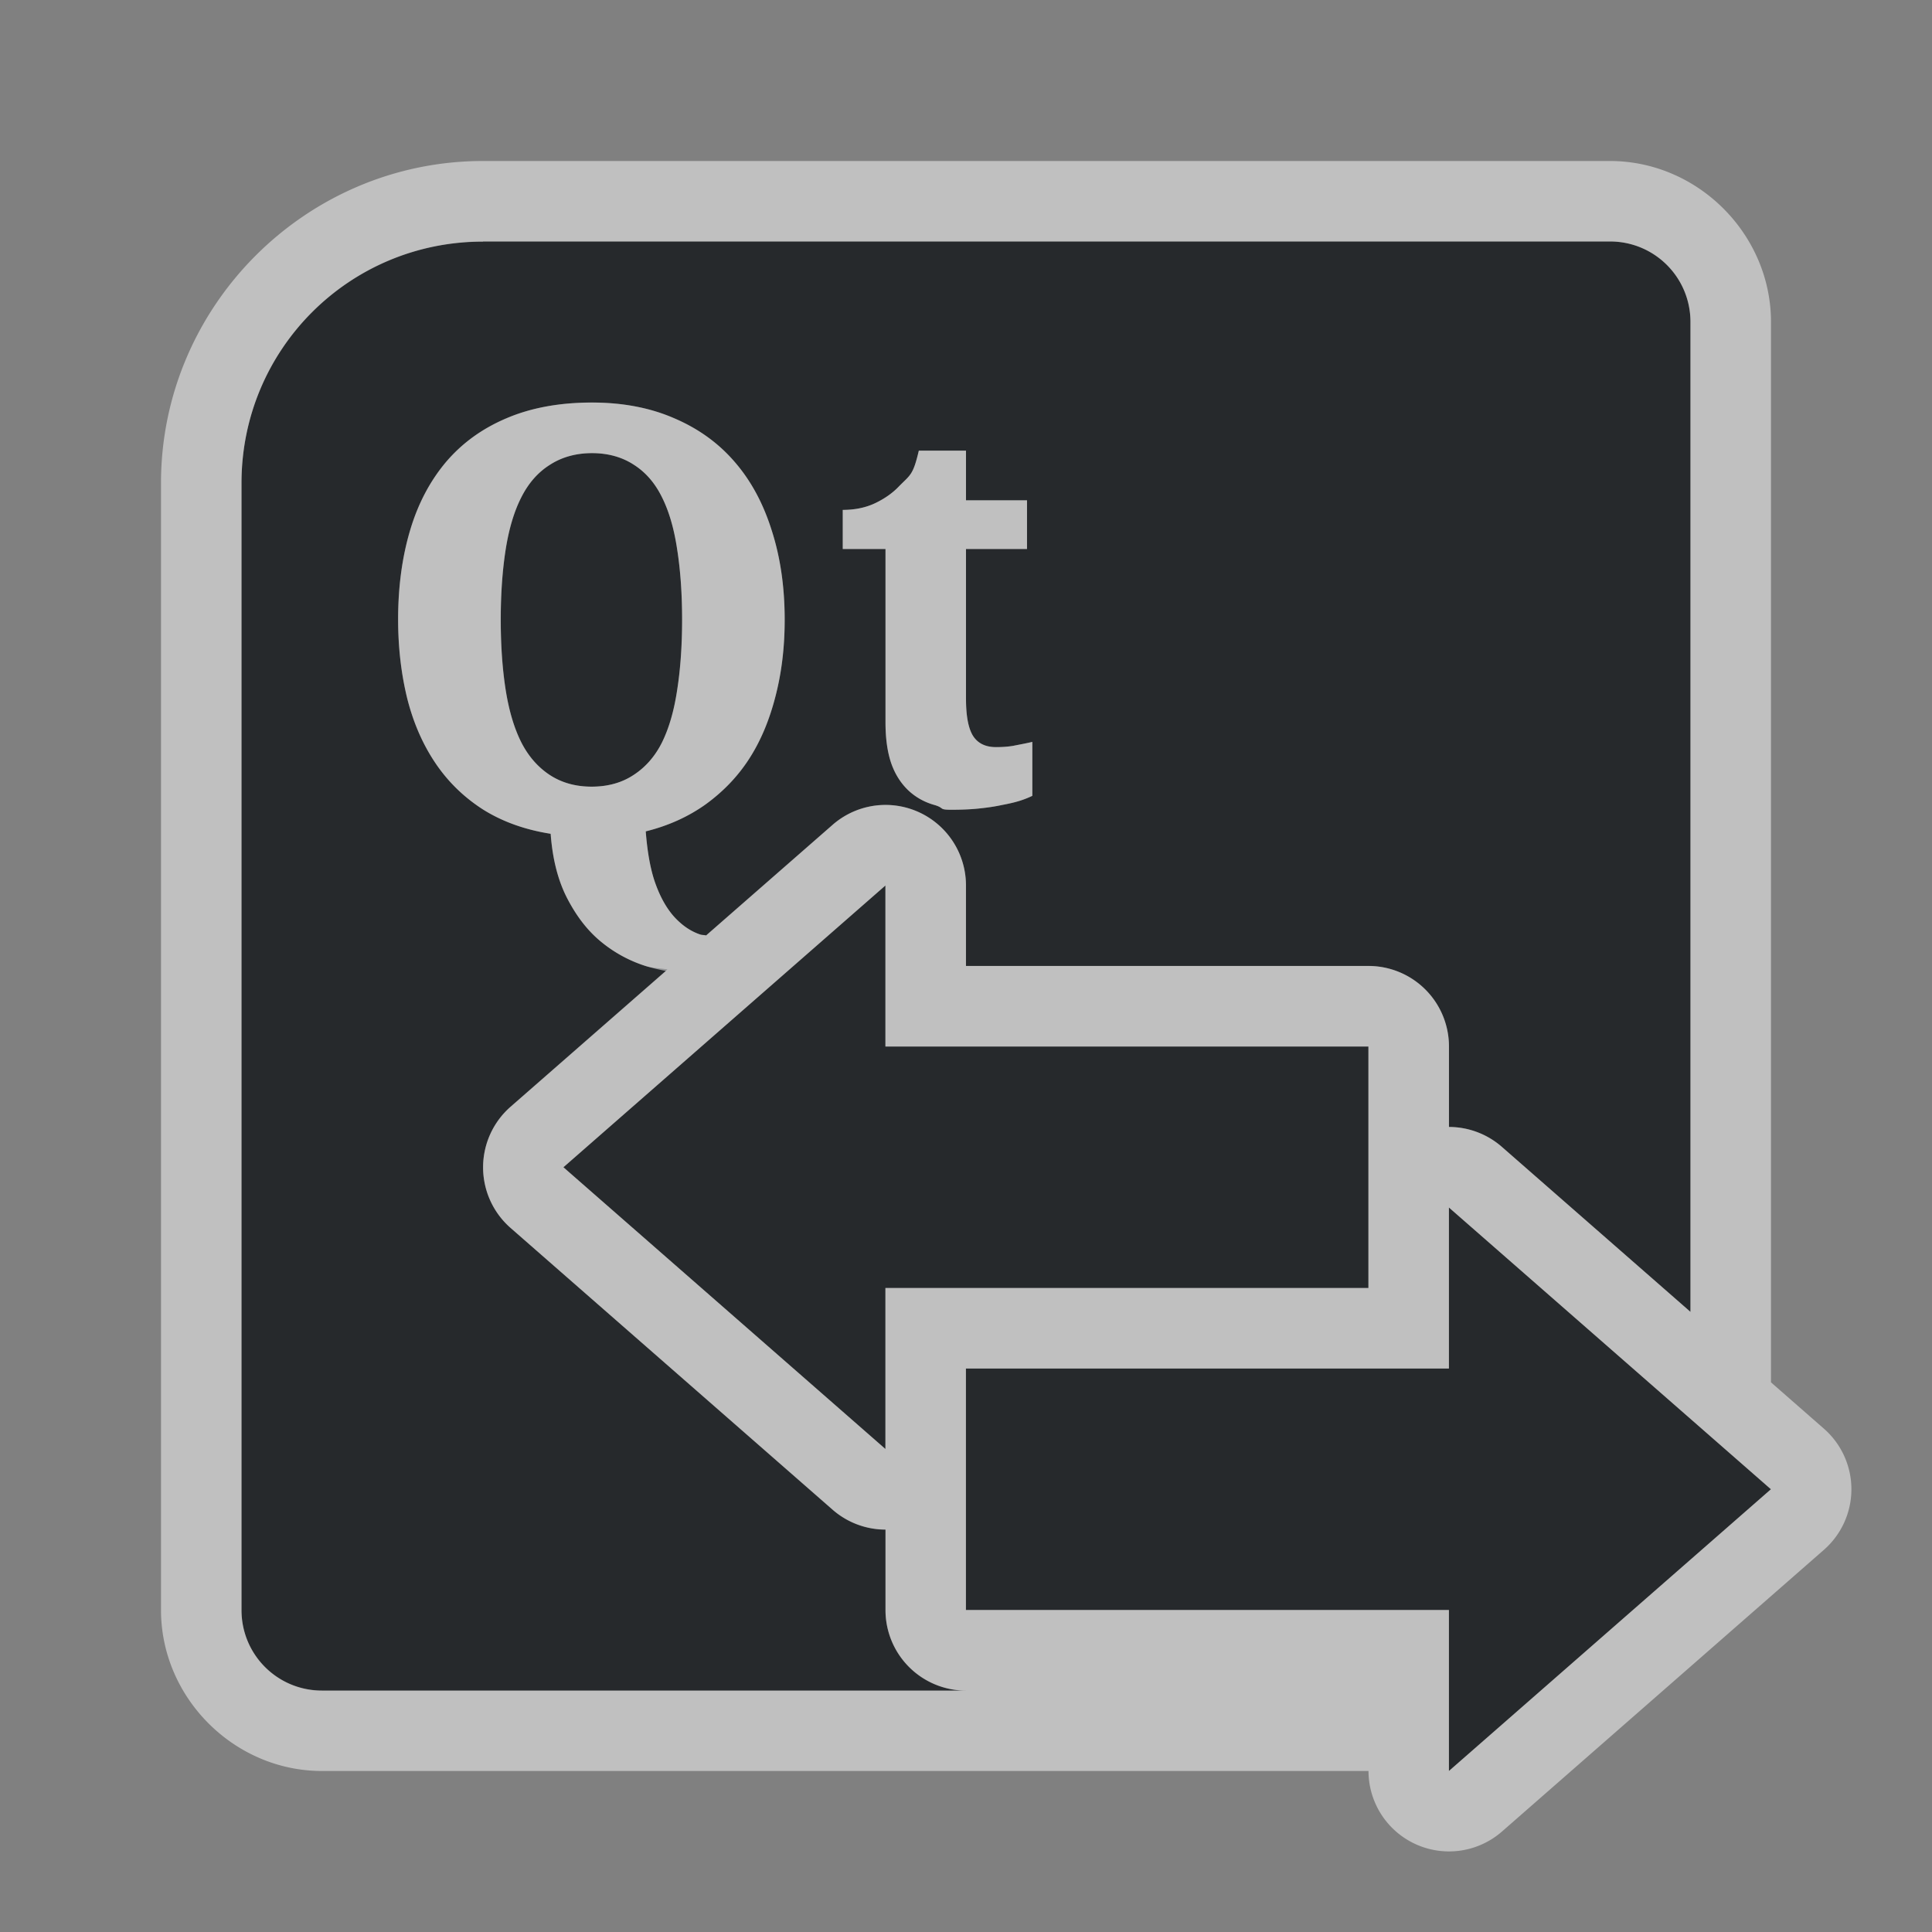 <?xml version="1.0" encoding="UTF-8"?>
<svg id="i" width="24" height="24" version="1.1" xmlns="http://www.w3.org/2000/svg" xmlns:cc="http://creativecommons.org/ns#" xmlns:dc="http://purl.org/dc/elements/1.1/" xmlns:rdf="http://www.w3.org/1999/02/22-rdf-syntax-ns#">
	<rect width="100%" height="100%" fill="#808080" stroke="none"/>
	<defs id="d">
		<style id="current-color-scheme" type="text/css">.ColorScheme-Text {color:#090d11;}.ColorScheme-Background{color:#ffffff;}</style>
	</defs>
	<path id="c" class="ColorScheme-Text" d="m6 3c-1.662 0-3 1.338-3 3v14c0 0.554 0.446 1 1 1h8a1 1 0 0 1-1-1v-1a1 1 0 0 1-0.658-0.248l-4-3.5a1 1 0 0 1 0-1.504l1.949-1.705c-0.089-0.016-0.18-0.015-0.27-0.043-0.205-0.065-0.398-0.169-0.566-0.311-0.166-0.139-0.301-0.319-0.414-0.539-0.111-0.218-0.178-0.482-0.201-0.793-0.319-0.05-0.598-0.15-0.836-0.299-0.235-0.151-0.431-0.339-0.588-0.568-0.157-0.23-0.275-0.495-0.354-0.799-0.076-0.304-0.117-0.637-0.117-0.998 0-0.407 0.051-0.779 0.15-1.109 0.099-0.333 0.251-0.615 0.449-0.85 0.201-0.234 0.448-0.412 0.748-0.539 0.302-0.129 0.656-0.195 1.062-0.195 0.383 6.2e-6 0.724 0.066 1.02 0.195 0.298 0.127 0.551 0.308 0.754 0.545 0.203 0.234 0.355 0.519 0.459 0.852 0.106 0.33 0.16 0.698 0.16 1.107-4.3e-6 0.345-0.039 0.661-0.115 0.953-0.074 0.289-0.181 0.549-0.326 0.773-0.145 0.225-0.328 0.413-0.543 0.568-0.215 0.153-0.463 0.265-0.742 0.334 0.021 0.27 0.062 0.494 0.127 0.666 0.065 0.175 0.146 0.31 0.238 0.408 0.095 0.1 0.197 0.169 0.311 0.207 0.024 0.008 0.05 0.005 0.074 0.012l1.57-1.373a1 1 0 0 1 0.629-0.248 1 1 0 0 1 1.029 1v1h5a1 1 0 0 1 1 1v1a1 1 0 0 1 0.658 0.248l2.342 2.049v-12.297c0-0.554-0.446-1-1-1h-14zm5.414 2.598h0.586v0.617h0.758v0.605h-0.758v1.859c0 0.208 0.027 0.361 0.084 0.457 0.059 0.096 0.156 0.145 0.289 0.145 0.074 1.2e-6 0.146-0.004 0.213-0.016 0.068-0.013 0.164-0.031 0.238-0.049v0.67c-0.037 0.018-0.09 0.04-0.154 0.061-0.062 0.02-0.137 0.037-0.223 0.053-0.083 0.018-0.175 0.032-0.281 0.043-0.106 0.011-0.225 0.016-0.35 0.016-0.159 0-0.078-0.021-0.207-0.059-0.129-0.036-0.238-0.099-0.328-0.184-0.09-0.087-0.161-0.196-0.209-0.332-0.048-0.139-0.072-0.308-0.072-0.51v-2.154h-0.531v-0.486c0.152 4.8e-6 0.288-0.028 0.408-0.086 0.12-0.058 0.217-0.129 0.289-0.205 0.145-0.148 0.176-0.139 0.248-0.445zm-4.059 0.031c-0.206 3.7e-6 -0.381 0.053-0.525 0.146-0.144 0.091-0.261 0.222-0.352 0.4-0.09 0.176-0.154 0.39-0.195 0.646-0.041 0.256-0.062 0.55-0.062 0.877-1.7e-6 0.327 0.022 0.621 0.062 0.877 0.041 0.256 0.105 0.472 0.195 0.65 0.09 0.176 0.21 0.309 0.352 0.402 0.144 0.094 0.315 0.145 0.52 0.145 0.206 0 0.38-0.051 0.521-0.145 0.144-0.094 0.263-0.226 0.352-0.402 0.088-0.178 0.151-0.394 0.189-0.65 0.041-0.256 0.062-0.55 0.062-0.877-6.7e-6 -0.327-0.022-0.621-0.062-0.877-0.039-0.256-0.101-0.471-0.189-0.646-0.088-0.178-0.204-0.309-0.346-0.4-0.142-0.094-0.317-0.146-0.521-0.146zm3.644 5.371-4 3.5 4 3.5v-2h6v-3h-6zm7 4v2h-6v3h6v2l4-3.5z" style="fill-opacity:.75;fill:currentColor"/>
	<path id="b" class="ColorScheme-Background" d="m6 2c-2.199 0-4 1.801-4 4v14c0 1.091 0.909 2 2 2h13a1 1 0 0 0 1.658 0.752l4-3.5a1 1 0 0 0 0-1.504l-0.658-0.576v-13.172c0-1.091-0.909-2-2-2h-14zm0 1h14c0.554 0 1 0.446 1 1v12.297l-2.342-2.049a1 1 0 0 0-0.658-0.248v-1a1 1 0 0 0-1-1h-5v-1a1 1 0 0 0-1.029-1 1 1 0 0 0-0.629 0.248l-1.57 1.373c-0.024-0.006-0.05-0.004-0.074-0.012-0.113-0.038-0.216-0.107-0.311-0.207-0.092-0.098-0.174-0.234-0.238-0.408-0.065-0.172-0.106-0.396-0.127-0.666 0.279-0.069 0.527-0.181 0.742-0.334 0.215-0.156 0.398-0.343 0.543-0.568 0.145-0.225 0.252-0.484 0.326-0.773 0.076-0.292 0.115-0.609 0.115-0.953-4.3e-6 -0.409-0.054-0.777-0.16-1.107-0.104-0.333-0.256-0.617-0.459-0.852-0.203-0.237-0.456-0.418-0.754-0.545-0.295-0.129-0.636-0.195-1.02-0.195-0.406 5.5e-6 -0.76 0.066-1.062 0.195-0.3 0.127-0.547 0.305-0.748 0.539-0.199 0.234-0.35 0.517-0.449 0.85-0.099 0.33-0.15 0.703-0.15 1.109-4e-7 0.361 0.041 0.694 0.117 0.998 0.078 0.304 0.197 0.569 0.354 0.799 0.157 0.23 0.352 0.418 0.588 0.568 0.238 0.148 0.517 0.249 0.836 0.299 0.023 0.311 0.09 0.575 0.201 0.793 0.113 0.22 0.248 0.4 0.414 0.539 0.169 0.141 0.361 0.246 0.566 0.311 0.084 0.026 0.167 0.044 0.25 0.061l-1.93 1.688a1 1 0 0 0 0 1.504l4 3.5a1 1 0 0 0 0.658 0.248v1a1 1 0 0 0 1 1h-8c-0.554 0-1-0.446-1-1v-14c0-1.662 1.338-3 3-3zm5.414 2.598c-0.072 0.306-0.103 0.298-0.248 0.445-0.072 0.076-0.169 0.147-0.289 0.205-0.12 0.058-0.256 0.086-0.408 0.086v0.486h0.531v2.154c0 0.201 0.024 0.371 0.072 0.51 0.048 0.136 0.119 0.245 0.209 0.332 0.09 0.085 0.199 0.148 0.328 0.184 0.129 0.038 0.048 0.059 0.207 0.059 0.125 0 0.243-0.004 0.35-0.016 0.106-0.011 0.198-0.025 0.281-0.043 0.085-0.016 0.16-0.033 0.223-0.053 0.065-0.02 0.117-0.043 0.154-0.061v-0.67c-0.074 0.018-0.17 0.035-0.238 0.049-0.067 0.011-0.139 0.016-0.213 0.016-0.133 1.2e-6 -0.23-0.048-0.289-0.145-0.057-0.096-0.084-0.249-0.084-0.457v-1.859h0.758v-0.605h-0.758v-0.617h-0.586zm-4.059 0.031c0.204 4.1e-6 0.38 0.053 0.521 0.146 0.142 0.091 0.258 0.222 0.346 0.4 0.088 0.176 0.151 0.39 0.189 0.646 0.041 0.256 0.062 0.55 0.062 0.877-3.7e-6 0.327-0.022 0.621-0.062 0.877-0.039 0.256-0.101 0.472-0.189 0.65-0.088 0.176-0.208 0.309-0.352 0.402-0.142 0.094-0.315 0.145-0.521 0.145-0.204 0-0.376-0.051-0.52-0.145-0.142-0.094-0.261-0.226-0.352-0.402-0.09-0.178-0.154-0.394-0.195-0.65-0.041-0.256-0.062-0.55-0.062-0.877-1.4e-6 -0.327 0.022-0.621 0.062-0.877 0.041-0.256 0.105-0.471 0.195-0.646 0.09-0.178 0.208-0.309 0.352-0.4 0.144-0.094 0.319-0.146 0.525-0.146zm3.644 5.371v2h6v3h-6v2l-4-3.5zm7 4 4 3.5-4 3.5v-2h-6v-3h6z" style="fill-opacity:.5;fill:currentColor"/>
</svg>
